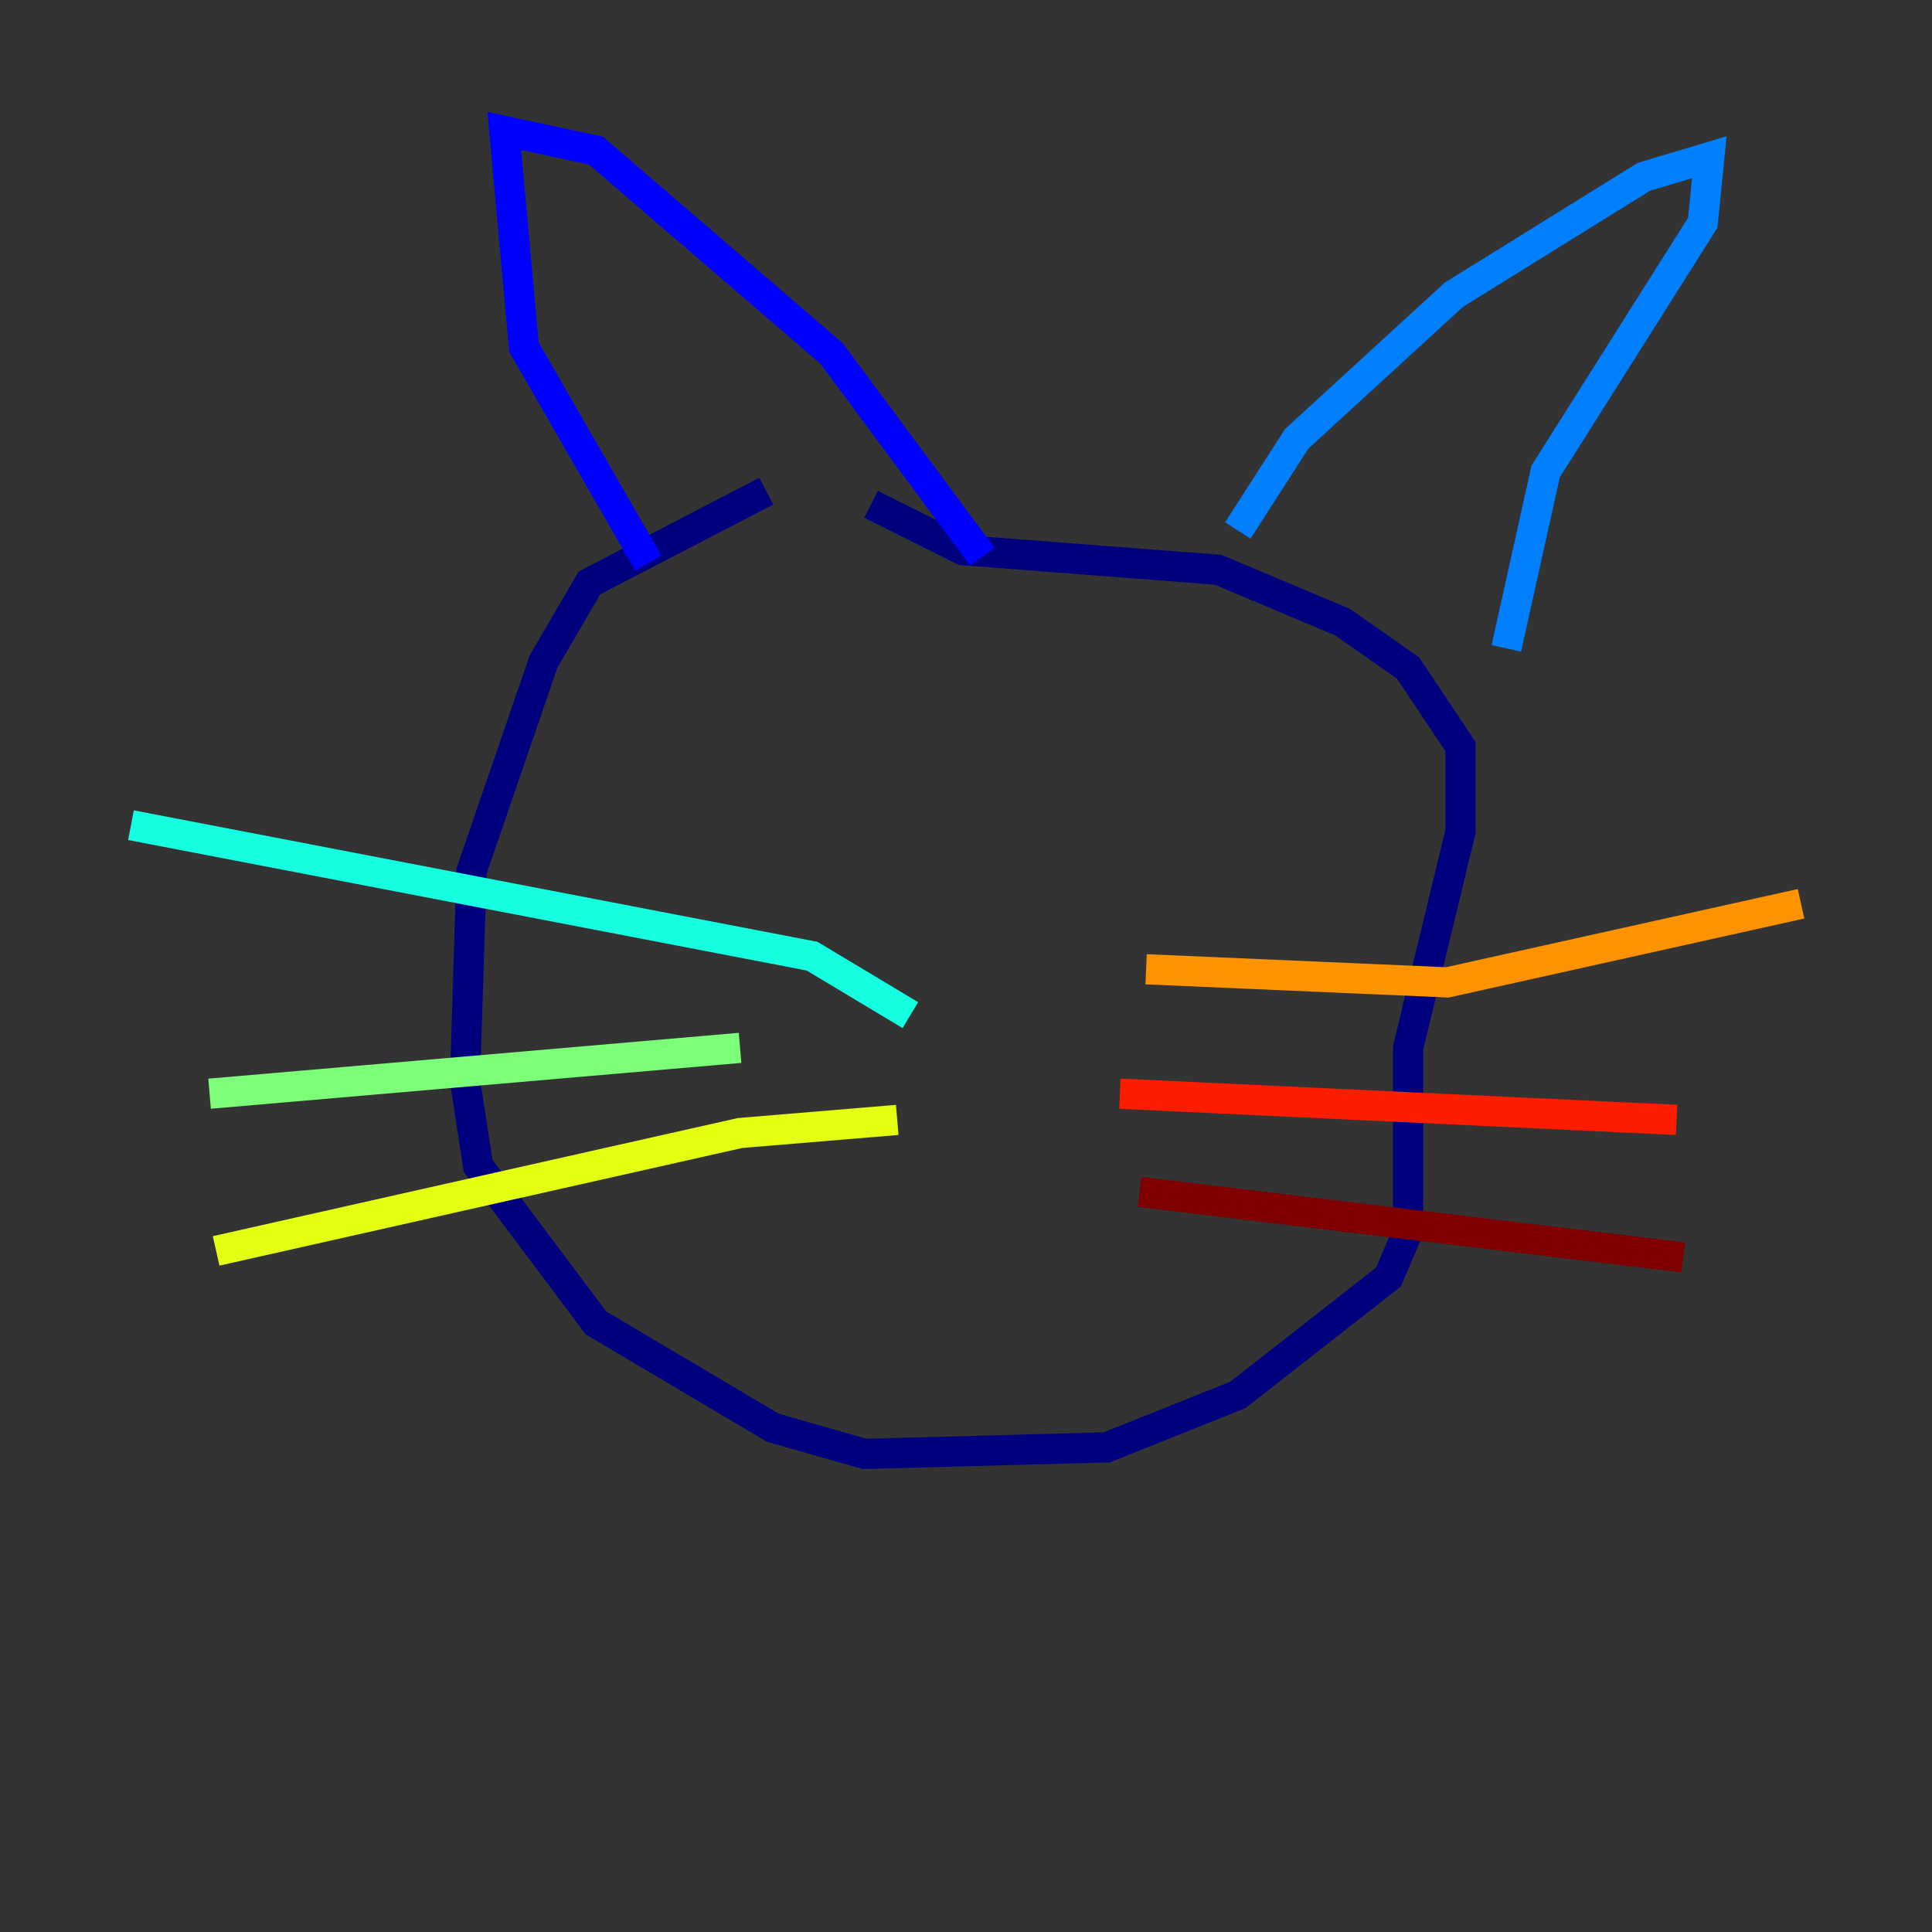 <?xml version="1.0" encoding="utf-8" ?>
<svg baseProfile="tiny" height="128" version="1.2" viewBox="0,0,128,128" width="128" xmlns="http://www.w3.org/2000/svg" xmlns:ev="http://www.w3.org/2001/xml-events" xmlns:xlink="http://www.w3.org/1999/xlink"><rect x="0" y="0" width="128" height="128" fill="#333333" stroke="none"/><defs /><polyline fill="none" points="50.766,32.542 39.051,38.617 36.014,43.824 31.241,57.709 30.807,71.593 31.675,77.234 39.485,87.647 51.2,94.59 57.275,96.325 73.329,95.891 82.007,92.42 91.986,84.61 93.288,81.573 93.288,69.424 96.759,55.105 96.759,49.464 93.288,44.258 88.949,41.22 80.705,37.749 63.783,36.447 57.709,33.41" stroke="#00007f" stroke-width="2" /><polyline fill="none" points="42.956,37.315 34.712,22.997 33.41,8.678 39.485,9.98 55.105,23.43 65.085,36.881" stroke="#0000ff" stroke-width="2" /><polyline fill="none" points="82.007,35.146 85.912,29.071 96.325,19.525 108.909,11.715 113.248,10.414 112.814,14.752 102.4,31.241 99.797,42.956" stroke="#0080ff" stroke-width="2" /><polyline fill="none" points="60.312,67.254 53.803,63.349 8.678,54.671" stroke="#15ffe1" stroke-width="2" /><polyline fill="none" points="49.031,69.424 13.885,72.461" stroke="#7cff79" stroke-width="2" /><polyline fill="none" points="59.444,74.197 49.031,75.064 14.319,82.875" stroke="#e4ff12" stroke-width="2" /><polyline fill="none" points="75.932,64.217 95.891,65.085 119.322,59.878" stroke="#ff9400" stroke-width="2" /><polyline fill="none" points="74.197,72.461 111.078,74.197" stroke="#ff1d00" stroke-width="2" /><polyline fill="none" points="75.498,78.969 111.512,83.308" stroke="#7f0000" stroke-width="2" /></svg>